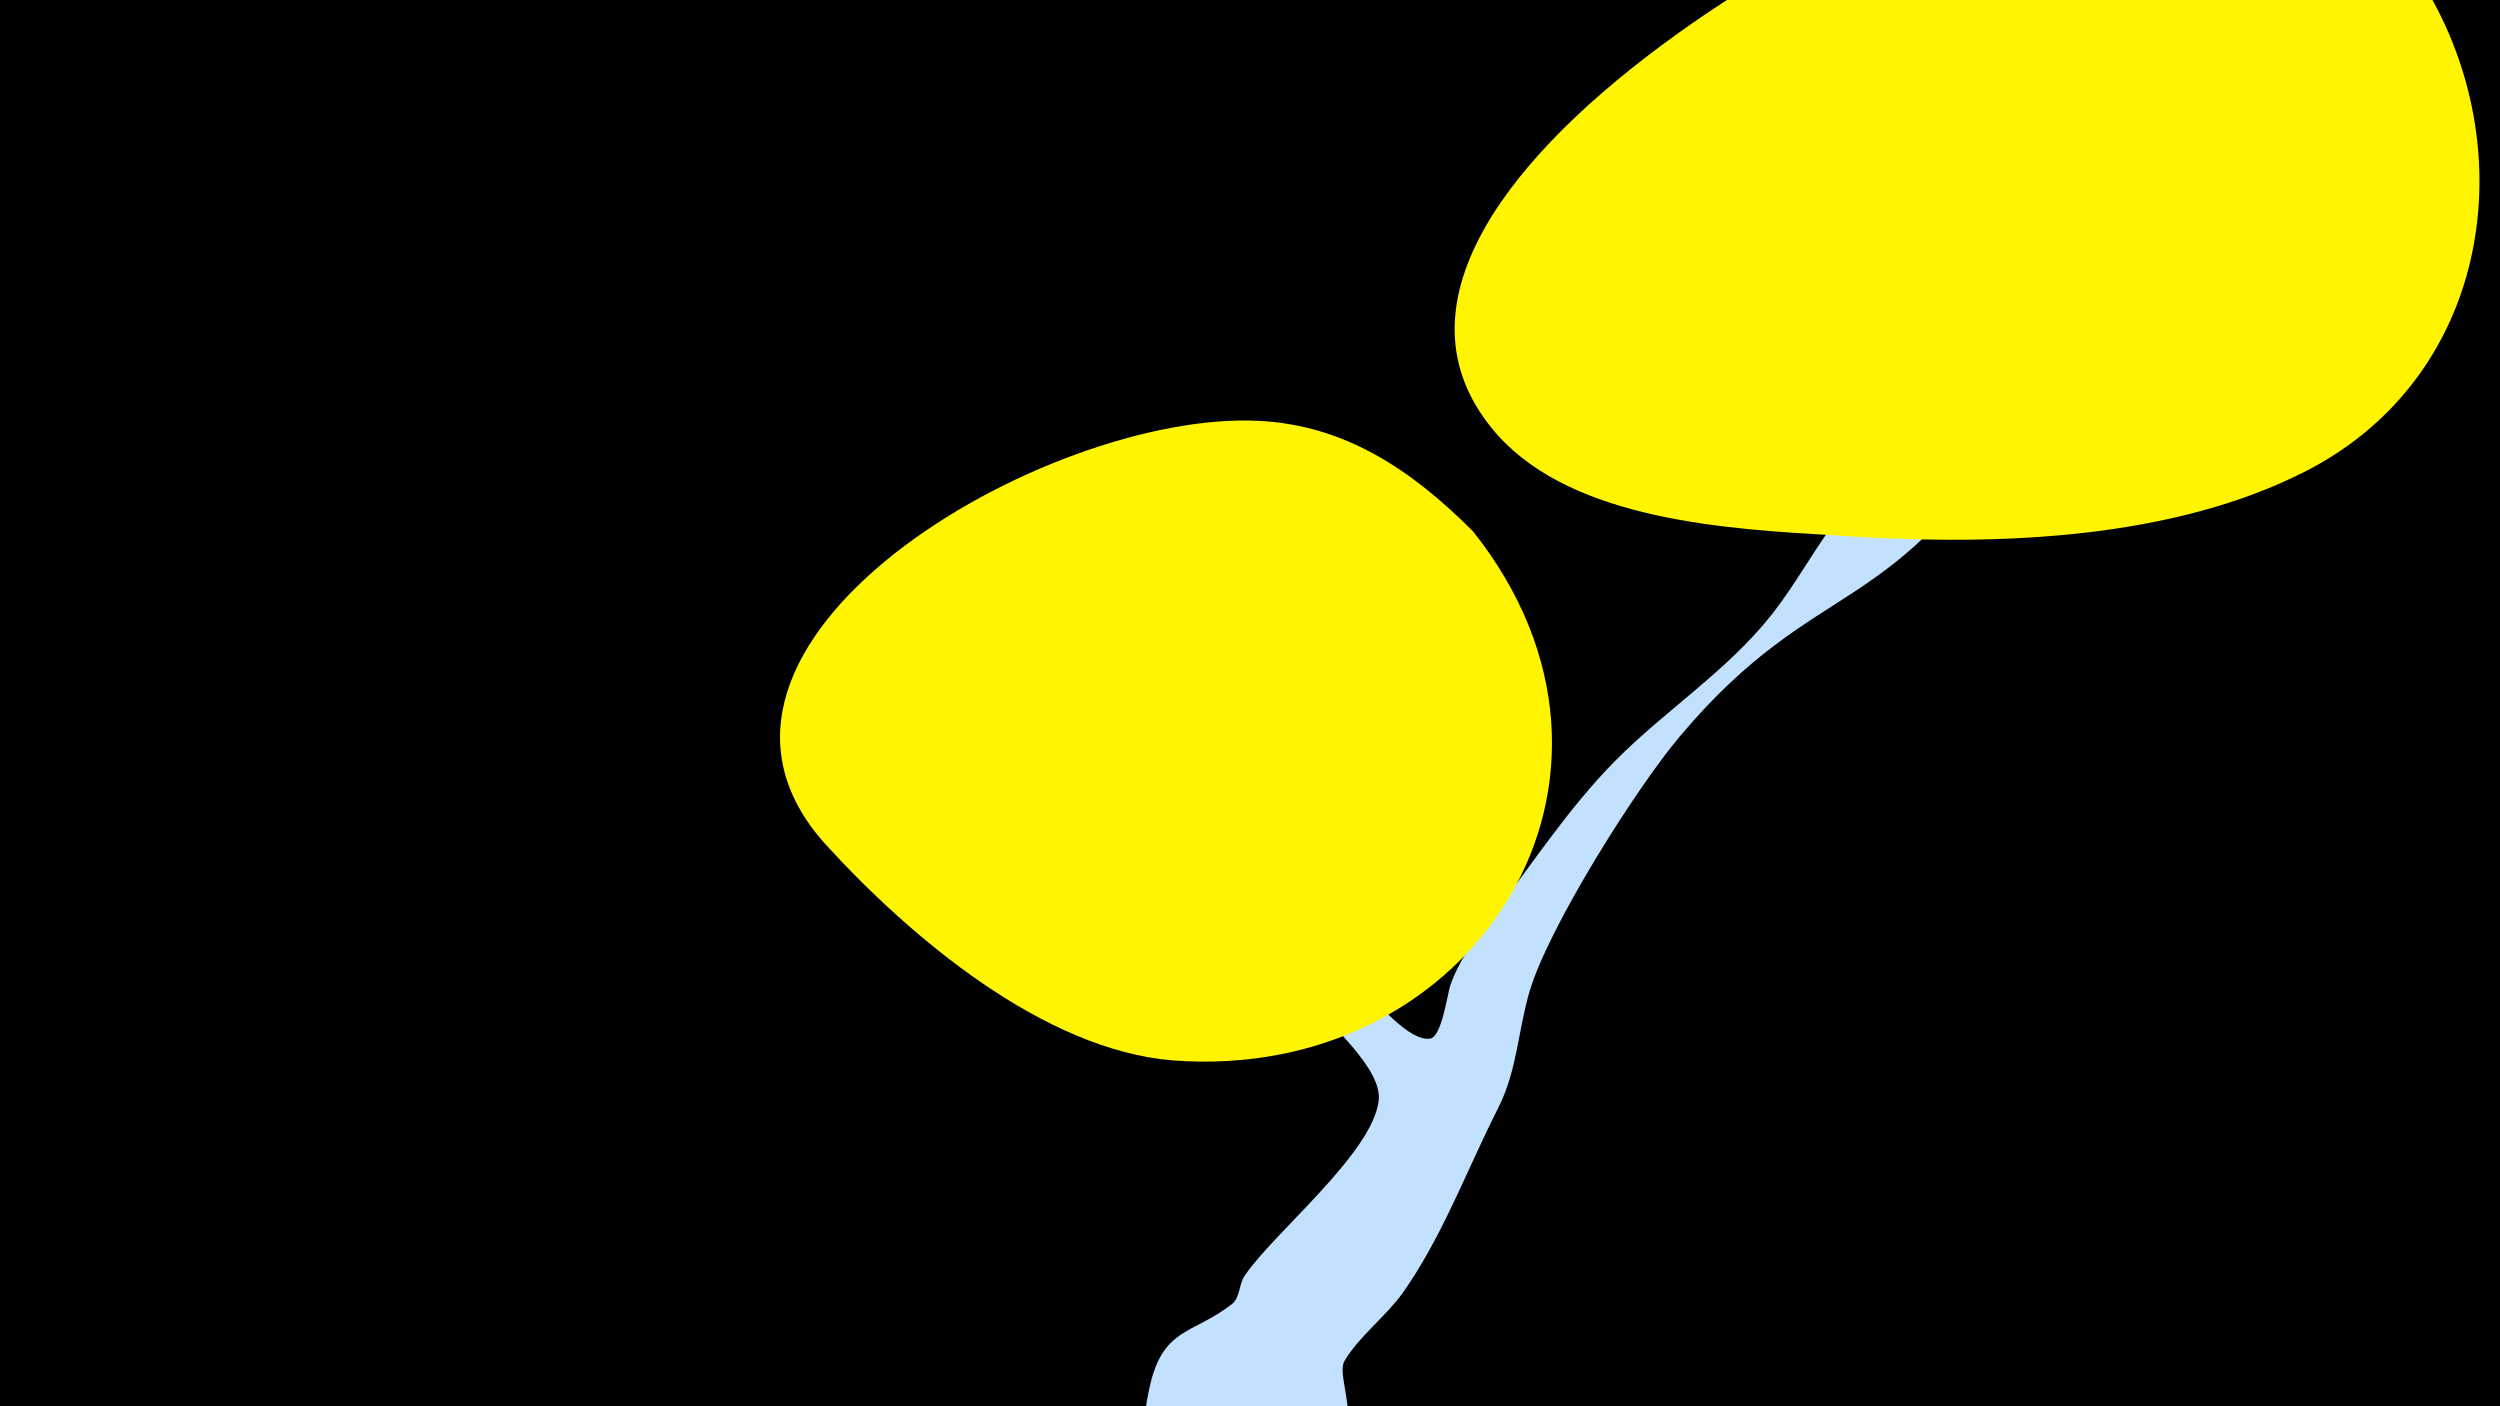 <svg width="1200" height="675" viewBox="-500 -500 1200 675" xmlns="http://www.w3.org/2000/svg"><path d="M-500-500h1200v675h-1200z" fill="#000"/><path d="M51.4 167.8c6.2-31.1 20.7-26.8 40-41.9 3.8-3 3.3-9.5 6-13.5 13.9-20.7 61.8-59 64.4-84.4 1.6-15.8-25.8-37.7-33.3-49.3-15.3-23.5-22.7-50.4-27.9-77.8-7-37.6-6.3-48.5-4.7-47.7 6 3.2 15.5 50.4 18.7 58.9 6.6 17.7 53.5 89.9 72 86.4 5.5-1 8.3-22.1 9.6-25.7 3.7-10.5 10.2-20.1 16.9-28.8 20.3-26.2 38.9-55.3 62.3-78.9 23.9-24.1 53.5-43 74.7-69.7 12.6-15.8 21.7-33.9 34.5-49.7 12.3-15.3 26.2-28.6 37.4-44.9 16.6-24.2 39.6-80.6 62.4-62.1 19.7 16-1.4 38.5-10.8 54-65.1 107.8-100.1 81-167.4 160.9-21.1 25.1-62.5 90.8-71.9 121.9-5.7 19.1-5.9 37.9-15.1 56.2-14.9 29.3-26.9 62.1-45.9 88.9-7.8 11-21.3 21.2-27.9 32.6-5.1 8.8 13.4 34.8-12.4 58.2-29.4 26.6-91.1 4.2-82.3-40z"  fill="#c2e1ff" /><path d="M651-525c-37-37-79-62-133-57-87 7-403 174-299 291 37 41 111 45 162 48 71 5 155 3 220-28 101-47 114-173 50-254z"  fill="#fff500" /><path d="M207-245c-29-29-61-51-103-53-102-5-294 107-208 203 41 45 105 99 167 104 145 11 238-136 144-254z"  fill="#fff500" /></svg>